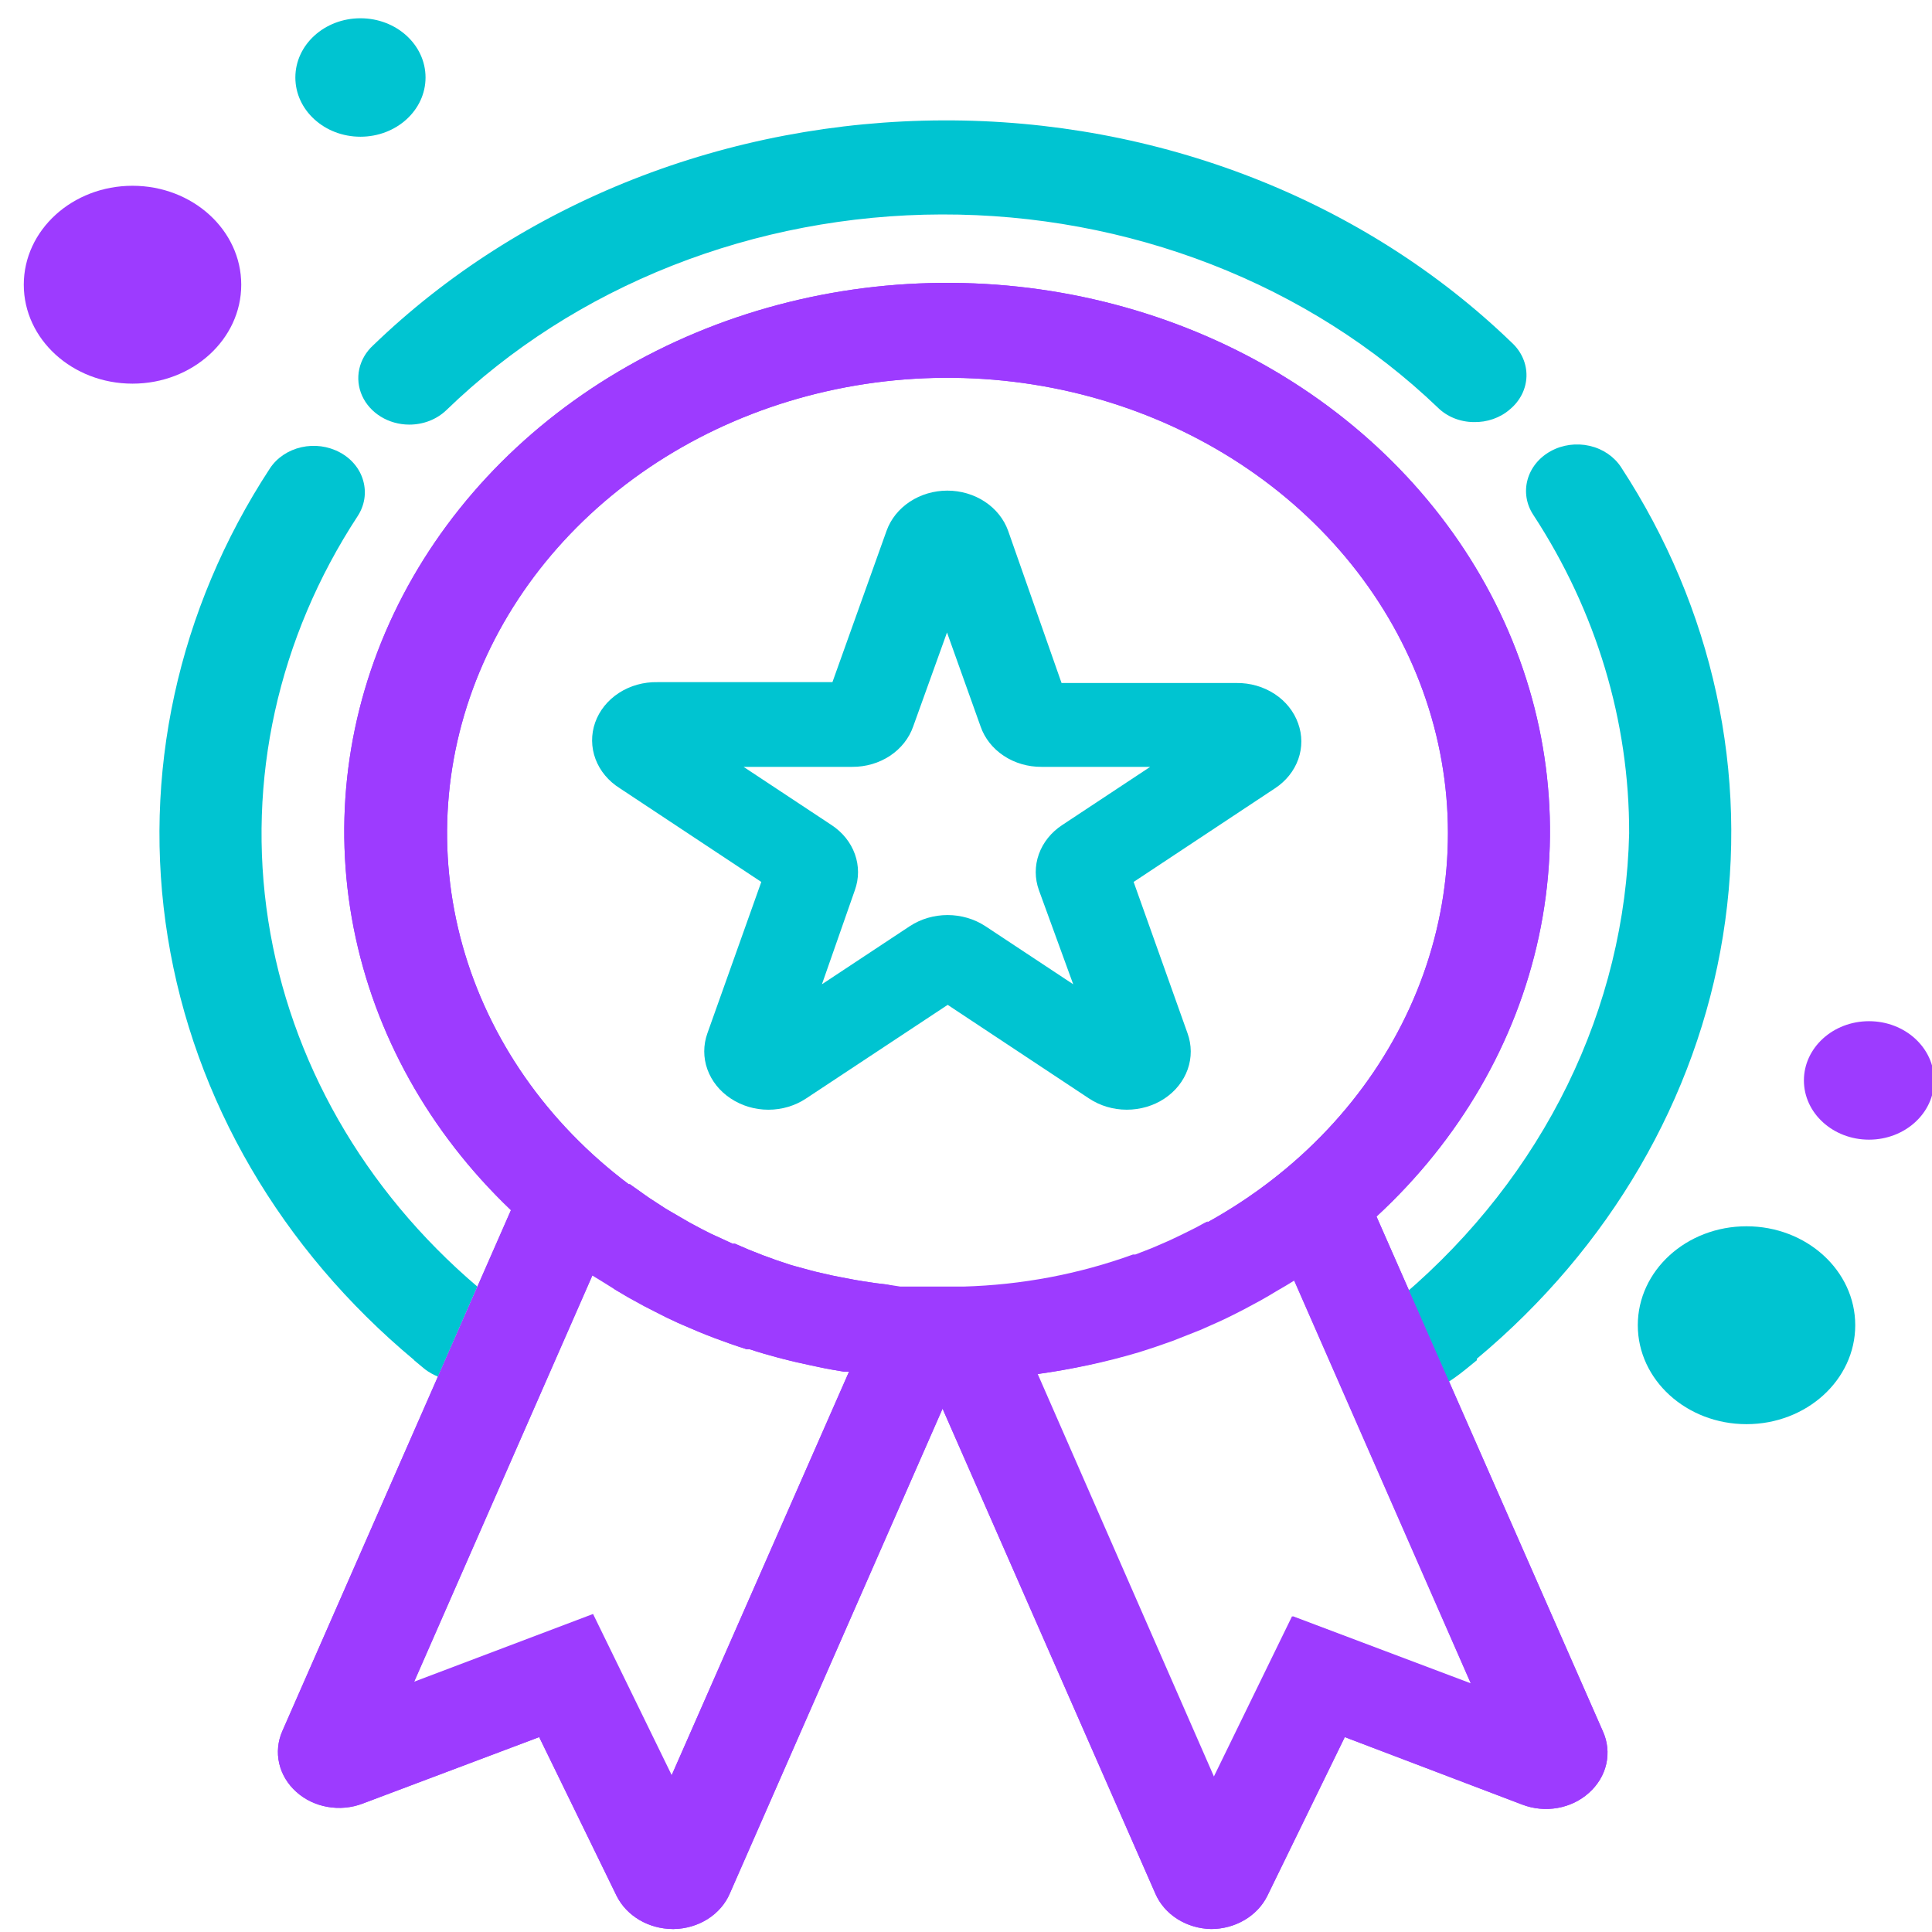 <svg width="90" height="90" viewBox="0 0 90 90" fill="none" xmlns="http://www.w3.org/2000/svg">
<g clip-path="url(#clip0)">
<path d="M87.065 53.09C88.74 53.09 90.098 51.855 90.098 50.331C90.098 48.807 88.74 47.571 87.065 47.571C85.391 47.571 84.033 48.807 84.033 50.331C84.033 51.855 85.391 53.09 87.065 53.09Z" fill="#9D3BFF"/>
<path d="M81.359 66.343C84.157 66.343 86.424 64.279 86.424 61.734C86.424 59.189 84.157 57.125 81.359 57.125C78.562 57.125 76.295 59.189 76.295 61.734C76.295 64.279 78.562 66.343 81.359 66.343Z" fill="#00C4D1"/>
<path d="M16.791 6.369C18.466 6.369 19.823 5.134 19.823 3.61C19.823 2.086 18.466 0.851 16.791 0.851C15.116 0.851 13.759 2.086 13.759 3.61C13.759 5.134 15.116 6.369 16.791 6.369Z" fill="#00C4D1"/>
<path d="M6.173 17.872C8.97 17.872 11.238 15.808 11.238 13.263C11.238 10.717 8.97 8.654 6.173 8.654C3.376 8.654 1.108 10.717 1.108 13.263C1.108 15.808 3.376 17.872 6.173 17.872Z" fill="#9D3BFF"/>
<path d="M60.471 33.696C60.276 33.145 59.893 32.665 59.376 32.327C58.86 31.989 58.238 31.81 57.602 31.817H49.451L46.962 24.725C46.767 24.182 46.389 23.708 45.88 23.372C45.371 23.036 44.759 22.855 44.131 22.855C43.503 22.855 42.89 23.036 42.382 23.372C41.873 23.708 41.495 24.182 41.3 24.725L38.778 31.777H30.627C29.986 31.764 29.357 31.939 28.834 32.278C28.311 32.617 27.922 33.1 27.725 33.656C27.529 34.211 27.535 34.81 27.742 35.363C27.95 35.915 28.348 36.392 28.877 36.722L35.464 41.084L32.953 48.135C32.758 48.681 32.757 49.269 32.953 49.815C33.148 50.36 33.529 50.835 34.04 51.172C34.549 51.511 35.164 51.695 35.795 51.695C36.426 51.695 37.041 51.511 37.55 51.172L44.147 46.81L50.733 51.172C51.243 51.511 51.857 51.694 52.488 51.694C53.119 51.695 53.734 51.514 54.244 51.176C54.754 50.838 55.133 50.362 55.327 49.815C55.52 49.269 55.517 48.68 55.32 48.135L52.809 41.084L59.395 36.722C59.905 36.387 60.284 35.913 60.478 35.369C60.671 34.825 60.669 34.239 60.471 33.696ZM39.822 41.469C40.019 40.924 40.02 40.335 39.824 39.789C39.629 39.243 39.247 38.768 38.735 38.433L34.638 35.723H39.702C40.334 35.727 40.95 35.546 41.46 35.208C41.97 34.87 42.348 34.392 42.539 33.844L44.115 29.463L45.68 33.844C45.87 34.392 46.248 34.87 46.758 35.208C47.269 35.546 47.885 35.727 48.516 35.723H53.581L49.483 38.433C48.971 38.768 48.59 39.243 48.394 39.789C48.199 40.335 48.2 40.924 48.397 41.469L49.994 45.851L45.897 43.141C45.385 42.807 44.772 42.627 44.142 42.627C43.512 42.627 42.898 42.807 42.387 43.141L38.289 45.851L39.822 41.469Z" fill="#00C4D1"/>
<path d="M74.665 80.644L64.123 56.67C67.996 53.094 70.625 48.559 71.683 43.631C72.741 38.703 72.18 33.601 70.07 28.961C67.961 24.322 64.396 20.35 59.822 17.543C55.247 14.736 49.865 13.217 44.347 13.177C38.83 13.136 33.422 14.575 28.798 17.315C24.174 20.054 20.539 23.973 18.347 28.581C16.156 33.189 15.504 38.282 16.474 43.225C17.444 48.168 19.993 52.741 23.802 56.374L13.151 80.644C12.941 81.121 12.891 81.645 13.007 82.148C13.123 82.651 13.4 83.112 13.803 83.472C14.202 83.832 14.709 84.076 15.261 84.172C15.812 84.269 16.383 84.215 16.9 84.016L25.117 80.921L28.725 88.319C28.953 88.775 29.319 89.163 29.782 89.437C30.244 89.71 30.782 89.857 31.333 89.862H31.388C31.953 89.852 32.503 89.69 32.967 89.396C33.432 89.102 33.79 88.689 33.996 88.21L43.908 65.621L53.82 88.21C54.026 88.689 54.384 89.102 54.848 89.396C55.313 89.69 55.862 89.852 56.428 89.862C56.98 89.859 57.519 89.712 57.981 89.438C58.443 89.165 58.81 88.776 59.036 88.319L62.645 80.921L70.915 84.066C71.433 84.264 72.004 84.319 72.555 84.222C73.106 84.125 73.614 83.882 74.013 83.522C74.426 83.157 74.71 82.688 74.826 82.174C74.942 81.661 74.886 81.128 74.665 80.644ZM28.649 60.072L29.268 60.438L30.007 60.844L30.529 61.111C30.866 61.289 31.214 61.457 31.561 61.615L31.833 61.734C32.79 62.158 33.774 62.532 34.779 62.852H34.92C35.365 63 35.811 63.129 36.257 63.247L36.528 63.316C36.941 63.425 37.354 63.514 37.767 63.603L38.093 63.672C38.495 63.761 38.908 63.831 39.321 63.9H39.55L31.29 82.691L27.627 75.185L19.291 78.34L27.638 59.311L28.138 59.618L28.649 60.072ZM56.254 56.898L56.091 56.977C55.863 57.105 55.624 57.234 55.374 57.353L54.993 57.541L54.493 57.778L53.928 58.025L53.624 58.154L52.885 58.441H52.776C50.258 59.354 47.584 59.859 44.875 59.934H44.136H43.049H42.528H41.941L41.299 59.835L40.81 59.776L40.213 59.687L39.8 59.618L39.126 59.489L38.778 59.42L38.039 59.252L37.767 59.182L37.007 58.975L36.833 58.925C35.946 58.644 35.078 58.314 34.235 57.936H34.126L33.616 57.699L33.137 57.481L32.746 57.283L32.17 56.977L31.877 56.809L31.214 56.423L30.996 56.294L30.268 55.82L30.138 55.731L29.344 55.167H29.29C25.48 52.302 22.769 48.409 21.548 44.051C20.328 39.692 20.661 35.094 22.501 30.919C24.34 26.744 27.59 23.209 31.78 20.825C35.971 18.44 40.887 17.33 45.816 17.654C50.746 17.977 55.435 19.718 59.207 22.625C62.978 25.533 65.637 29.455 66.798 33.827C67.96 38.199 67.565 42.794 65.669 46.948C63.774 51.102 60.477 54.6 56.254 56.937V56.898ZM53.07 62.99C53.548 62.842 54.015 62.684 54.483 62.515L54.624 62.466L55.95 61.942L56.102 61.873C56.559 61.675 57.026 61.467 57.471 61.24L57.939 61.002L58.71 60.587C58.982 60.438 59.243 60.28 59.504 60.122L59.895 59.895L60.286 59.657L68.524 78.448L60.188 75.293L56.526 82.8L48.299 64.009C49.918 63.794 51.514 63.453 53.07 62.99Z" fill="#9D3BFF"/>
<path d="M70.426 15.963C67.026 12.678 62.921 10.063 58.365 8.282C53.809 6.501 48.899 5.59 43.94 5.608C38.965 5.623 34.046 6.559 29.481 8.359C24.916 10.16 20.802 12.787 17.389 16.081C17.056 16.384 16.829 16.769 16.737 17.189C16.644 17.608 16.691 18.043 16.87 18.439C17.049 18.835 17.353 19.173 17.743 19.412C18.133 19.651 18.593 19.779 19.063 19.78C19.389 19.781 19.711 19.721 20.011 19.604C20.31 19.486 20.579 19.314 20.802 19.098C23.763 16.231 27.336 13.945 31.301 12.379C35.267 10.813 39.542 10 43.866 9.99C48.189 9.98 52.469 10.773 56.443 12.32C60.418 13.867 64.004 16.137 66.981 18.989C67.193 19.198 67.45 19.366 67.736 19.482C68.022 19.597 68.331 19.659 68.644 19.662C68.956 19.67 69.266 19.622 69.557 19.52C69.848 19.418 70.114 19.265 70.339 19.068C70.574 18.872 70.764 18.635 70.896 18.372C71.028 18.108 71.1 17.822 71.109 17.532C71.117 17.242 71.061 16.954 70.943 16.684C70.826 16.414 70.65 16.169 70.426 15.963Z" fill="#00C4D1"/>
<path d="M19.291 63.366L19.802 63.791C19.984 63.927 20.185 64.04 20.4 64.127L22.236 59.934C16.947 55.428 13.51 49.411 12.496 42.883C11.482 36.354 12.952 29.707 16.661 24.043C16.821 23.798 16.926 23.527 16.971 23.246C17.016 22.964 16.999 22.677 16.922 22.401C16.847 22.125 16.712 21.866 16.525 21.639C16.338 21.411 16.104 21.22 15.835 21.076C15.294 20.782 14.648 20.695 14.036 20.834C13.425 20.973 12.899 21.326 12.575 21.818C8.274 28.388 6.594 36.107 7.817 43.673C9.04 51.24 13.093 58.191 19.291 63.356V63.366Z" fill="#00C4D1"/>
<path d="M68.796 63.366L68.274 63.791C67.934 64.07 67.571 64.325 67.187 64.553L65.372 60.33C68.612 57.563 71.212 54.235 73.019 50.541C74.825 46.847 75.802 42.861 75.892 38.819C75.904 33.597 74.361 28.47 71.426 23.983C71.101 23.49 71.006 22.9 71.16 22.343C71.314 21.785 71.704 21.307 72.246 21.012C72.788 20.716 73.437 20.629 74.049 20.769C74.662 20.909 75.188 21.265 75.512 21.758C79.807 28.33 81.484 36.048 80.26 43.613C79.037 51.178 74.989 58.129 68.796 63.297V63.366Z" fill="#00C4D1"/>
<path d="M74.665 80.644L64.123 56.67C67.996 53.094 70.625 48.559 71.683 43.631C72.741 38.703 72.18 33.601 70.07 28.961C67.961 24.322 64.396 20.35 59.822 17.543C55.247 14.736 49.865 13.217 44.347 13.177C38.83 13.136 33.422 14.575 28.798 17.315C24.174 20.054 20.539 23.973 18.347 28.581C16.156 33.189 15.504 38.282 16.474 43.225C17.444 48.168 19.993 52.741 23.802 56.374L13.151 80.644C12.941 81.121 12.891 81.645 13.007 82.148C13.123 82.651 13.4 83.112 13.803 83.472C14.202 83.832 14.709 84.076 15.261 84.172C15.812 84.269 16.383 84.215 16.9 84.016L25.117 80.921L28.725 88.319C28.953 88.775 29.319 89.163 29.782 89.437C30.244 89.71 30.782 89.857 31.333 89.862H31.388C31.953 89.852 32.503 89.69 32.967 89.396C33.432 89.102 33.79 88.689 33.996 88.21L43.908 65.621L53.82 88.21C54.026 88.689 54.384 89.102 54.848 89.396C55.313 89.69 55.862 89.852 56.428 89.862C56.98 89.859 57.519 89.712 57.981 89.438C58.443 89.165 58.81 88.776 59.036 88.319L62.645 80.921L70.915 84.066C71.433 84.264 72.004 84.319 72.555 84.222C73.106 84.125 73.614 83.882 74.013 83.522C74.426 83.157 74.71 82.688 74.826 82.174C74.942 81.661 74.886 81.128 74.665 80.644ZM31.246 82.8L27.584 75.293L19.248 78.448L27.595 59.42L28.095 59.726L28.649 60.072L29.268 60.438L30.007 60.844L30.529 61.111C30.866 61.289 31.214 61.457 31.561 61.615L31.833 61.734C32.79 62.158 33.774 62.532 34.779 62.852H34.92C35.365 63 35.811 63.129 36.257 63.247L36.528 63.316C36.941 63.425 37.354 63.514 37.767 63.603L38.093 63.672C38.495 63.761 38.908 63.831 39.321 63.9H39.55L31.246 82.8ZM44.766 59.983H44.136H43.049H42.528H41.941L41.299 59.835L40.81 59.776L40.213 59.687L39.8 59.618L39.126 59.489L38.778 59.42L38.039 59.252L37.767 59.182L37.007 58.975L36.833 58.925C35.946 58.644 35.078 58.314 34.235 57.936H34.126L33.616 57.699L33.137 57.481L32.746 57.283L32.17 56.977L31.877 56.809L31.214 56.423L30.996 56.294L30.268 55.82L30.138 55.731L29.344 55.167H29.29C25.48 52.302 22.769 48.409 21.548 44.051C20.328 39.692 20.661 35.094 22.501 30.919C24.34 26.744 27.59 23.209 31.78 20.825C35.971 18.44 40.887 17.33 45.816 17.654C50.746 17.977 55.435 19.718 59.207 22.625C62.978 25.533 65.637 29.455 66.798 33.827C67.96 38.199 67.565 42.794 65.669 46.948C63.774 51.102 60.477 54.6 56.254 56.937L56.091 57.017C55.863 57.145 55.624 57.274 55.374 57.392L54.993 57.58L54.493 57.818L53.928 58.065L53.624 58.193L52.885 58.48H52.776C50.258 59.393 47.584 59.899 44.875 59.974L44.766 59.983ZM60.232 75.293L56.569 82.8L48.342 64.009C49.948 63.782 51.529 63.431 53.07 62.96C53.548 62.812 54.015 62.654 54.483 62.486L54.624 62.436L55.95 61.912L56.102 61.843C56.559 61.645 57.026 61.437 57.471 61.21L57.939 60.972L58.71 60.557C58.982 60.409 59.243 60.251 59.504 60.092L59.895 59.865L60.286 59.627L68.524 78.419L60.232 75.293Z" fill="#9D3BFF"/>
</g>
<defs>
<clipPath id="clip0">
<rect width="90" height="90" fill="white"/>
</clipPath>
</defs>
</svg>
